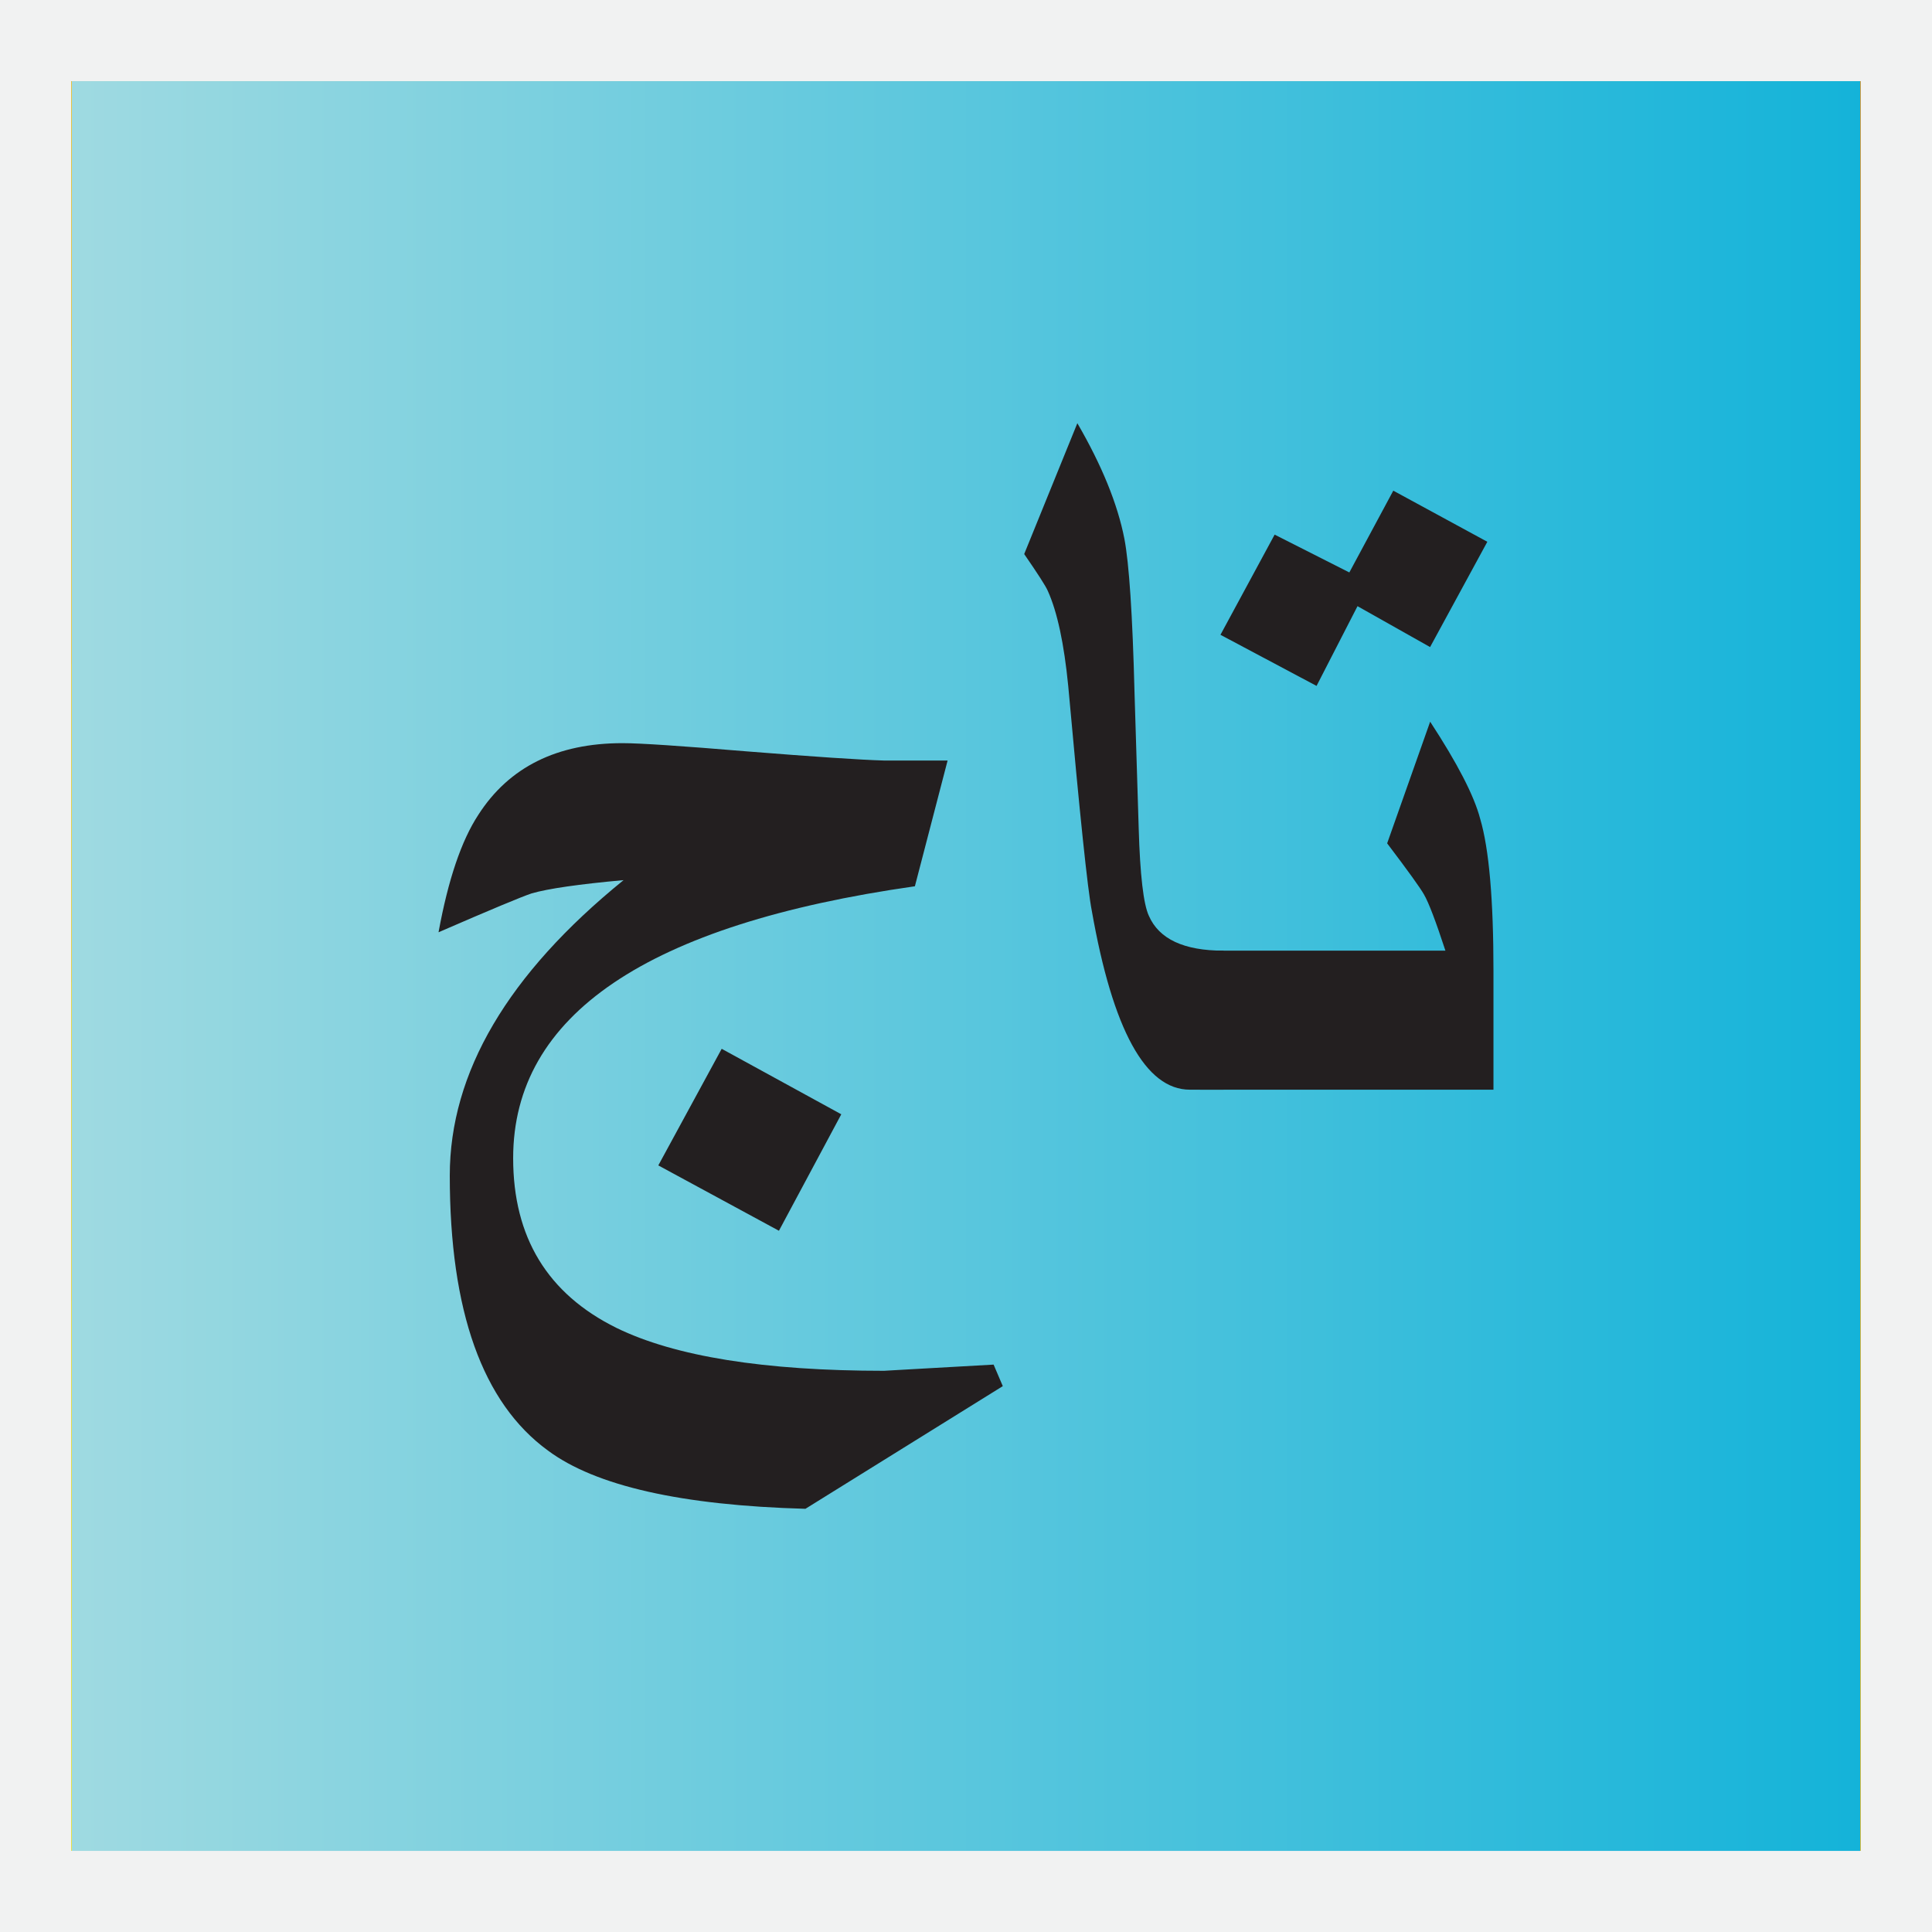 <?xml version="1.0" encoding="utf-8"?>
<!-- Generator: Adobe Illustrator 16.0.0, SVG Export Plug-In . SVG Version: 6.00 Build 0)  -->
<!DOCTYPE svg PUBLIC "-//W3C//DTD SVG 1.1//EN" "http://www.w3.org/Graphics/SVG/1.1/DTD/svg11.dtd">
<svg version="1.1" id="Layer_1" xmlns="http://www.w3.org/2000/svg" xmlns:xlink="http://www.w3.org/1999/xlink" x="0px" y="0px"
	 width="28.35px" height="28.35px" viewBox="0 0 28.35 28.35" enable-background="new 0 0 28.35 28.35" xml:space="preserve">
<rect x="0" y="0" fill="#F1F2F2" width="28.35" height="28.35"/>
<linearGradient id="SVGID_1_" gradientUnits="userSpaceOnUse" x1="283.266" y1="-408.056" x2="309.099" y2="-379.171" gradientTransform="matrix(1 0 0 -1 -283.485 -377.785)">
	<stop  offset="0" style="stop-color:#F7E52B"/>
	<stop  offset="1" style="stop-color:#F79721"/>
</linearGradient>
<rect x="1.053" y="1.191" fill="url(#SVGID_1_)" width="26.244" height="25.968"/>
<linearGradient id="SVGID_2_" gradientUnits="userSpaceOnUse" x1="283.265" y1="-408.055" x2="309.098" y2="-379.17" gradientTransform="matrix(1 0 0 -1 -283.485 -377.785)">
	<stop  offset="0" style="stop-color:#F7E52B"/>
	<stop  offset="1" style="stop-color:#F79721"/>
</linearGradient>
<rect x="1.053" y="1.191" fill="url(#SVGID_2_)" width="26.244" height="25.968"/>
<linearGradient id="SVGID_3_" gradientUnits="userSpaceOnUse" x1="283.265" y1="-408.055" x2="309.098" y2="-379.17" gradientTransform="matrix(1 0 0 -1 -283.485 -377.785)">
	<stop  offset="0" style="stop-color:#F7E52B"/>
	<stop  offset="1" style="stop-color:#F79721"/>
</linearGradient>
<rect x="1.053" y="1.191" fill="url(#SVGID_3_)" width="26.244" height="25.968"/>
<linearGradient id="SVGID_4_" gradientUnits="userSpaceOnUse" x1="283.265" y1="-408.055" x2="309.098" y2="-379.17" gradientTransform="matrix(1 0 0 -1 -283.485 -377.785)">
	<stop  offset="0" style="stop-color:#F7E52B"/>
	<stop  offset="1" style="stop-color:#F79721"/>
</linearGradient>
<rect x="1.053" y="1.191" fill="url(#SVGID_4_)" width="26.244" height="25.968"/>
<linearGradient id="SVGID_5_" gradientUnits="userSpaceOnUse" x1="283.265" y1="-408.055" x2="309.098" y2="-379.17" gradientTransform="matrix(1 0 0 -1 -283.485 -377.785)">
	<stop  offset="0" style="stop-color:#F7E52B"/>
	<stop  offset="1" style="stop-color:#F79721"/>
</linearGradient>
<rect x="1.053" y="1.191" fill="url(#SVGID_5_)" width="26.244" height="25.968"/>
<linearGradient id="SVGID_6_" gradientUnits="userSpaceOnUse" x1="283.265" y1="-408.055" x2="309.098" y2="-379.17" gradientTransform="matrix(1 0 0 -1 -283.485 -377.785)">
	<stop  offset="0" style="stop-color:#F7E52B"/>
	<stop  offset="1" style="stop-color:#F79721"/>
</linearGradient>
<rect x="1.053" y="1.191" fill="url(#SVGID_6_)" width="26.244" height="25.968"/>
<linearGradient id="SVGID_7_" gradientUnits="userSpaceOnUse" x1="283.265" y1="-408.055" x2="309.098" y2="-379.17" gradientTransform="matrix(1 0 0 -1 -283.485 -377.785)">
	<stop  offset="0" style="stop-color:#F7E52B"/>
	<stop  offset="1" style="stop-color:#F79721"/>
</linearGradient>
<rect x="1.053" y="1.191" fill="url(#SVGID_7_)" width="26.244" height="25.968"/>
<linearGradient id="SVGID_8_" gradientUnits="userSpaceOnUse" x1="283.265" y1="-408.055" x2="309.098" y2="-379.17" gradientTransform="matrix(1 0 0 -1 -283.485 -377.785)">
	<stop  offset="0" style="stop-color:#F7E52B"/>
	<stop  offset="1" style="stop-color:#F79721"/>
</linearGradient>
<rect x="1.053" y="1.191" fill="url(#SVGID_8_)" width="26.244" height="25.968"/>
<linearGradient id="SVGID_9_" gradientUnits="userSpaceOnUse" x1="283.265" y1="-408.055" x2="309.098" y2="-379.17" gradientTransform="matrix(1 0 0 -1 -283.485 -377.785)">
	<stop  offset="0" style="stop-color:#F7E52B"/>
	<stop  offset="1" style="stop-color:#F79721"/>
</linearGradient>
<rect x="1.053" y="1.191" fill="url(#SVGID_9_)" width="26.244" height="25.968"/>
<linearGradient id="SVGID_10_" gradientUnits="userSpaceOnUse" x1="283.265" y1="-408.055" x2="309.098" y2="-379.17" gradientTransform="matrix(1 0 0 -1 -283.485 -377.785)">
	<stop  offset="0" style="stop-color:#F7E52B"/>
	<stop  offset="1" style="stop-color:#F79721"/>
</linearGradient>
<rect x="1.053" y="1.191" fill="url(#SVGID_10_)" width="26.244" height="25.968"/>
<linearGradient id="SVGID_11_" gradientUnits="userSpaceOnUse" x1="283.265" y1="-408.055" x2="309.098" y2="-379.17" gradientTransform="matrix(1 0 0 -1 -283.485 -377.785)">
	<stop  offset="0" style="stop-color:#F7E52B"/>
	<stop  offset="1" style="stop-color:#F79721"/>
</linearGradient>
<rect x="1.053" y="1.191" fill="url(#SVGID_11_)" width="26.244" height="25.968"/>
<linearGradient id="SVGID_12_" gradientUnits="userSpaceOnUse" x1="283.265" y1="-408.055" x2="309.098" y2="-379.17" gradientTransform="matrix(1 0 0 -1 -283.485 -377.785)">
	<stop  offset="0" style="stop-color:#F7E52B"/>
	<stop  offset="1" style="stop-color:#F79721"/>
</linearGradient>
<rect x="1.053" y="1.191" fill="url(#SVGID_12_)" width="26.244" height="25.968"/>
<linearGradient id="SVGID_13_" gradientUnits="userSpaceOnUse" x1="283.265" y1="-408.055" x2="309.098" y2="-379.17" gradientTransform="matrix(1 0 0 -1 -283.485 -377.785)">
	<stop  offset="0" style="stop-color:#F7E52B"/>
	<stop  offset="1" style="stop-color:#F79721"/>
</linearGradient>
<rect x="1.053" y="1.191" fill="url(#SVGID_13_)" width="26.244" height="25.968"/>
<linearGradient id="SVGID_14_" gradientUnits="userSpaceOnUse" x1="283.265" y1="-408.055" x2="309.098" y2="-379.17" gradientTransform="matrix(1 0 0 -1 -283.485 -377.785)">
	<stop  offset="0" style="stop-color:#F7E52B"/>
	<stop  offset="1" style="stop-color:#F79721"/>
</linearGradient>
<rect x="1.053" y="1.191" fill="url(#SVGID_14_)" width="26.244" height="25.968"/>
<linearGradient id="SVGID_15_" gradientUnits="userSpaceOnUse" x1="283.265" y1="-408.055" x2="309.098" y2="-379.17" gradientTransform="matrix(1 0 0 -1 -283.485 -377.785)">
	<stop  offset="0" style="stop-color:#F7E52B"/>
	<stop  offset="1" style="stop-color:#F79721"/>
</linearGradient>
<rect x="1.053" y="1.191" fill="url(#SVGID_15_)" width="26.244" height="25.968"/>
<linearGradient id="SVGID_16_" gradientUnits="userSpaceOnUse" x1="283.265" y1="-408.055" x2="309.098" y2="-379.17" gradientTransform="matrix(1 0 0 -1 -283.485 -377.785)">
	<stop  offset="0" style="stop-color:#F7E52B"/>
	<stop  offset="1" style="stop-color:#F79721"/>
</linearGradient>
<rect x="1.053" y="1.191" fill="url(#SVGID_16_)" width="26.244" height="25.968"/>
<linearGradient id="SVGID_17_" gradientUnits="userSpaceOnUse" x1="283.265" y1="-408.055" x2="309.098" y2="-379.17" gradientTransform="matrix(1 0 0 -1 -283.485 -377.785)">
	<stop  offset="0" style="stop-color:#F7E52B"/>
	<stop  offset="1" style="stop-color:#F79721"/>
</linearGradient>
<rect x="1.053" y="1.191" fill="url(#SVGID_17_)" width="26.244" height="25.968"/>
<linearGradient id="SVGID_18_" gradientUnits="userSpaceOnUse" x1="283.265" y1="-408.055" x2="309.098" y2="-379.17" gradientTransform="matrix(1 0 0 -1 -283.485 -377.785)">
	<stop  offset="0" style="stop-color:#F7E52B"/>
	<stop  offset="1" style="stop-color:#F79721"/>
</linearGradient>
<rect x="1.053" y="1.191" fill="url(#SVGID_18_)" width="26.244" height="25.968"/>
<linearGradient id="SVGID_19_" gradientUnits="userSpaceOnUse" x1="283.265" y1="-408.055" x2="309.098" y2="-379.17" gradientTransform="matrix(1 0 0 -1 -283.485 -377.785)">
	<stop  offset="0" style="stop-color:#F7E52B"/>
	<stop  offset="1" style="stop-color:#F79721"/>
</linearGradient>
<rect x="1.053" y="1.191" fill="url(#SVGID_19_)" width="26.244" height="25.968"/>
<linearGradient id="SVGID_20_" gradientUnits="userSpaceOnUse" x1="283.265" y1="-408.055" x2="309.098" y2="-379.17" gradientTransform="matrix(1 0 0 -1 -283.485 -377.785)">
	<stop  offset="0" style="stop-color:#F7E52B"/>
	<stop  offset="1" style="stop-color:#F79721"/>
</linearGradient>
<rect x="1.053" y="1.191" fill="url(#SVGID_20_)" width="26.244" height="25.968"/>
<linearGradient id="SVGID_21_" gradientUnits="userSpaceOnUse" x1="283.265" y1="-408.055" x2="309.098" y2="-379.17" gradientTransform="matrix(1 0 0 -1 -283.485 -377.785)">
	<stop  offset="0" style="stop-color:#F7E52B"/>
	<stop  offset="1" style="stop-color:#F79721"/>
</linearGradient>
<rect x="1.053" y="1.191" fill="url(#SVGID_21_)" width="26.244" height="25.968"/>
<linearGradient id="SVGID_22_" gradientUnits="userSpaceOnUse" x1="283.265" y1="-408.055" x2="309.098" y2="-379.17" gradientTransform="matrix(1 0 0 -1 -283.485 -377.785)">
	<stop  offset="0" style="stop-color:#F7E52B"/>
	<stop  offset="1" style="stop-color:#F79721"/>
</linearGradient>
<rect x="1.053" y="1.191" fill="url(#SVGID_22_)" width="26.244" height="25.968"/>
<linearGradient id="SVGID_23_" gradientUnits="userSpaceOnUse" x1="283.265" y1="-408.055" x2="309.098" y2="-379.17" gradientTransform="matrix(1 0 0 -1 -283.485 -377.785)">
	<stop  offset="0" style="stop-color:#F7E52B"/>
	<stop  offset="1" style="stop-color:#F79721"/>
</linearGradient>
<rect x="1.053" y="1.191" fill="url(#SVGID_23_)" width="26.244" height="25.968"/>
<linearGradient id="SVGID_24_" gradientUnits="userSpaceOnUse" x1="283.265" y1="-408.055" x2="309.098" y2="-379.17" gradientTransform="matrix(1 0 0 -1 -283.485 -377.785)">
	<stop  offset="0" style="stop-color:#F7E52B"/>
	<stop  offset="1" style="stop-color:#F79721"/>
</linearGradient>
<rect x="1.053" y="1.191" fill="url(#SVGID_24_)" width="26.244" height="25.968"/>
<linearGradient id="SVGID_25_" gradientUnits="userSpaceOnUse" x1="283.265" y1="-408.055" x2="309.098" y2="-379.17" gradientTransform="matrix(1 0 0 -1 -283.485 -377.785)">
	<stop  offset="0" style="stop-color:#F7E52B"/>
	<stop  offset="1" style="stop-color:#F79721"/>
</linearGradient>
<rect x="1.053" y="1.191" fill="url(#SVGID_25_)" width="26.244" height="25.968"/>
<linearGradient id="SVGID_26_" gradientUnits="userSpaceOnUse" x1="284.538" y1="-391.96" x2="310.783" y2="-391.96" gradientTransform="matrix(1 0 0 -1 -283.485 -377.785)">
	<stop  offset="0" style="stop-color:#9FDAE1"/>
	<stop  offset="1" style="stop-color:#14B3D9"/>
</linearGradient>
<rect x="1.053" y="1.191" fill="url(#SVGID_26_)" width="26.244" height="25.969"/>
<g id="Layer_2">
</g>
<g>
	<path fill="#231F20" d="M14.715,20.34l-2.896,1.8C10,22.09,8.74,21.805,8.04,21.285c-0.96-0.7-1.44-2.046-1.44-4.035
		c0-1.51,0.85-2.955,2.55-4.335C8.49,12.975,8.04,13.04,7.8,13.11c-0.15,0.05-0.605,0.24-1.365,0.57
		c0.141-0.77,0.335-1.345,0.585-1.725c0.45-0.7,1.155-1.05,2.115-1.05c0.26,0,0.865,0.041,1.815,0.12
		c0.999,0.08,1.675,0.125,2.024,0.135h0.931l-0.48,1.845c-3.93,0.56-5.895,1.891-5.895,3.99c0,1.16,0.504,1.99,1.515,2.49
		c0.859,0.42,2.17,0.63,3.93,0.63c-0.01,0,0.525-0.03,1.605-0.091L14.715,20.34z M12.345,16.351L11.43,18.06l-1.77-0.959l0.93-1.711
		L12.345,16.351z"/>
	<path fill="#231F20" d="M17.955,15.99H17.46c-0.65,0-1.131-0.875-1.439-2.625c-0.061-0.31-0.176-1.41-0.346-3.3
		c-0.061-0.62-0.16-1.085-0.3-1.395c-0.03-0.07-0.146-0.25-0.346-0.54l0.78-1.92c0.36,0.62,0.59,1.185,0.69,1.695
		c0.069,0.36,0.12,1.115,0.149,2.265l0.061,1.98c0.02,0.69,0.07,1.12,0.15,1.29c0.149,0.34,0.515,0.51,1.095,0.51V15.99z"/>
	<path fill="#231F20" d="M21.915,15.99h-4.305v-2.04h3.6c-0.141-0.43-0.245-0.705-0.315-0.825c-0.05-0.09-0.229-0.34-0.54-0.75
		l0.631-1.785c0.399,0.61,0.645,1.085,0.734,1.425c0.13,0.44,0.195,1.185,0.195,2.235V15.99z M21.825,7.95l-0.84,1.545l-1.065-0.6
		l-0.601,1.17l-1.41-0.75l0.795-1.47L19.8,8.4l0.645-1.2L21.825,7.95z"/>
</g>
</svg>
